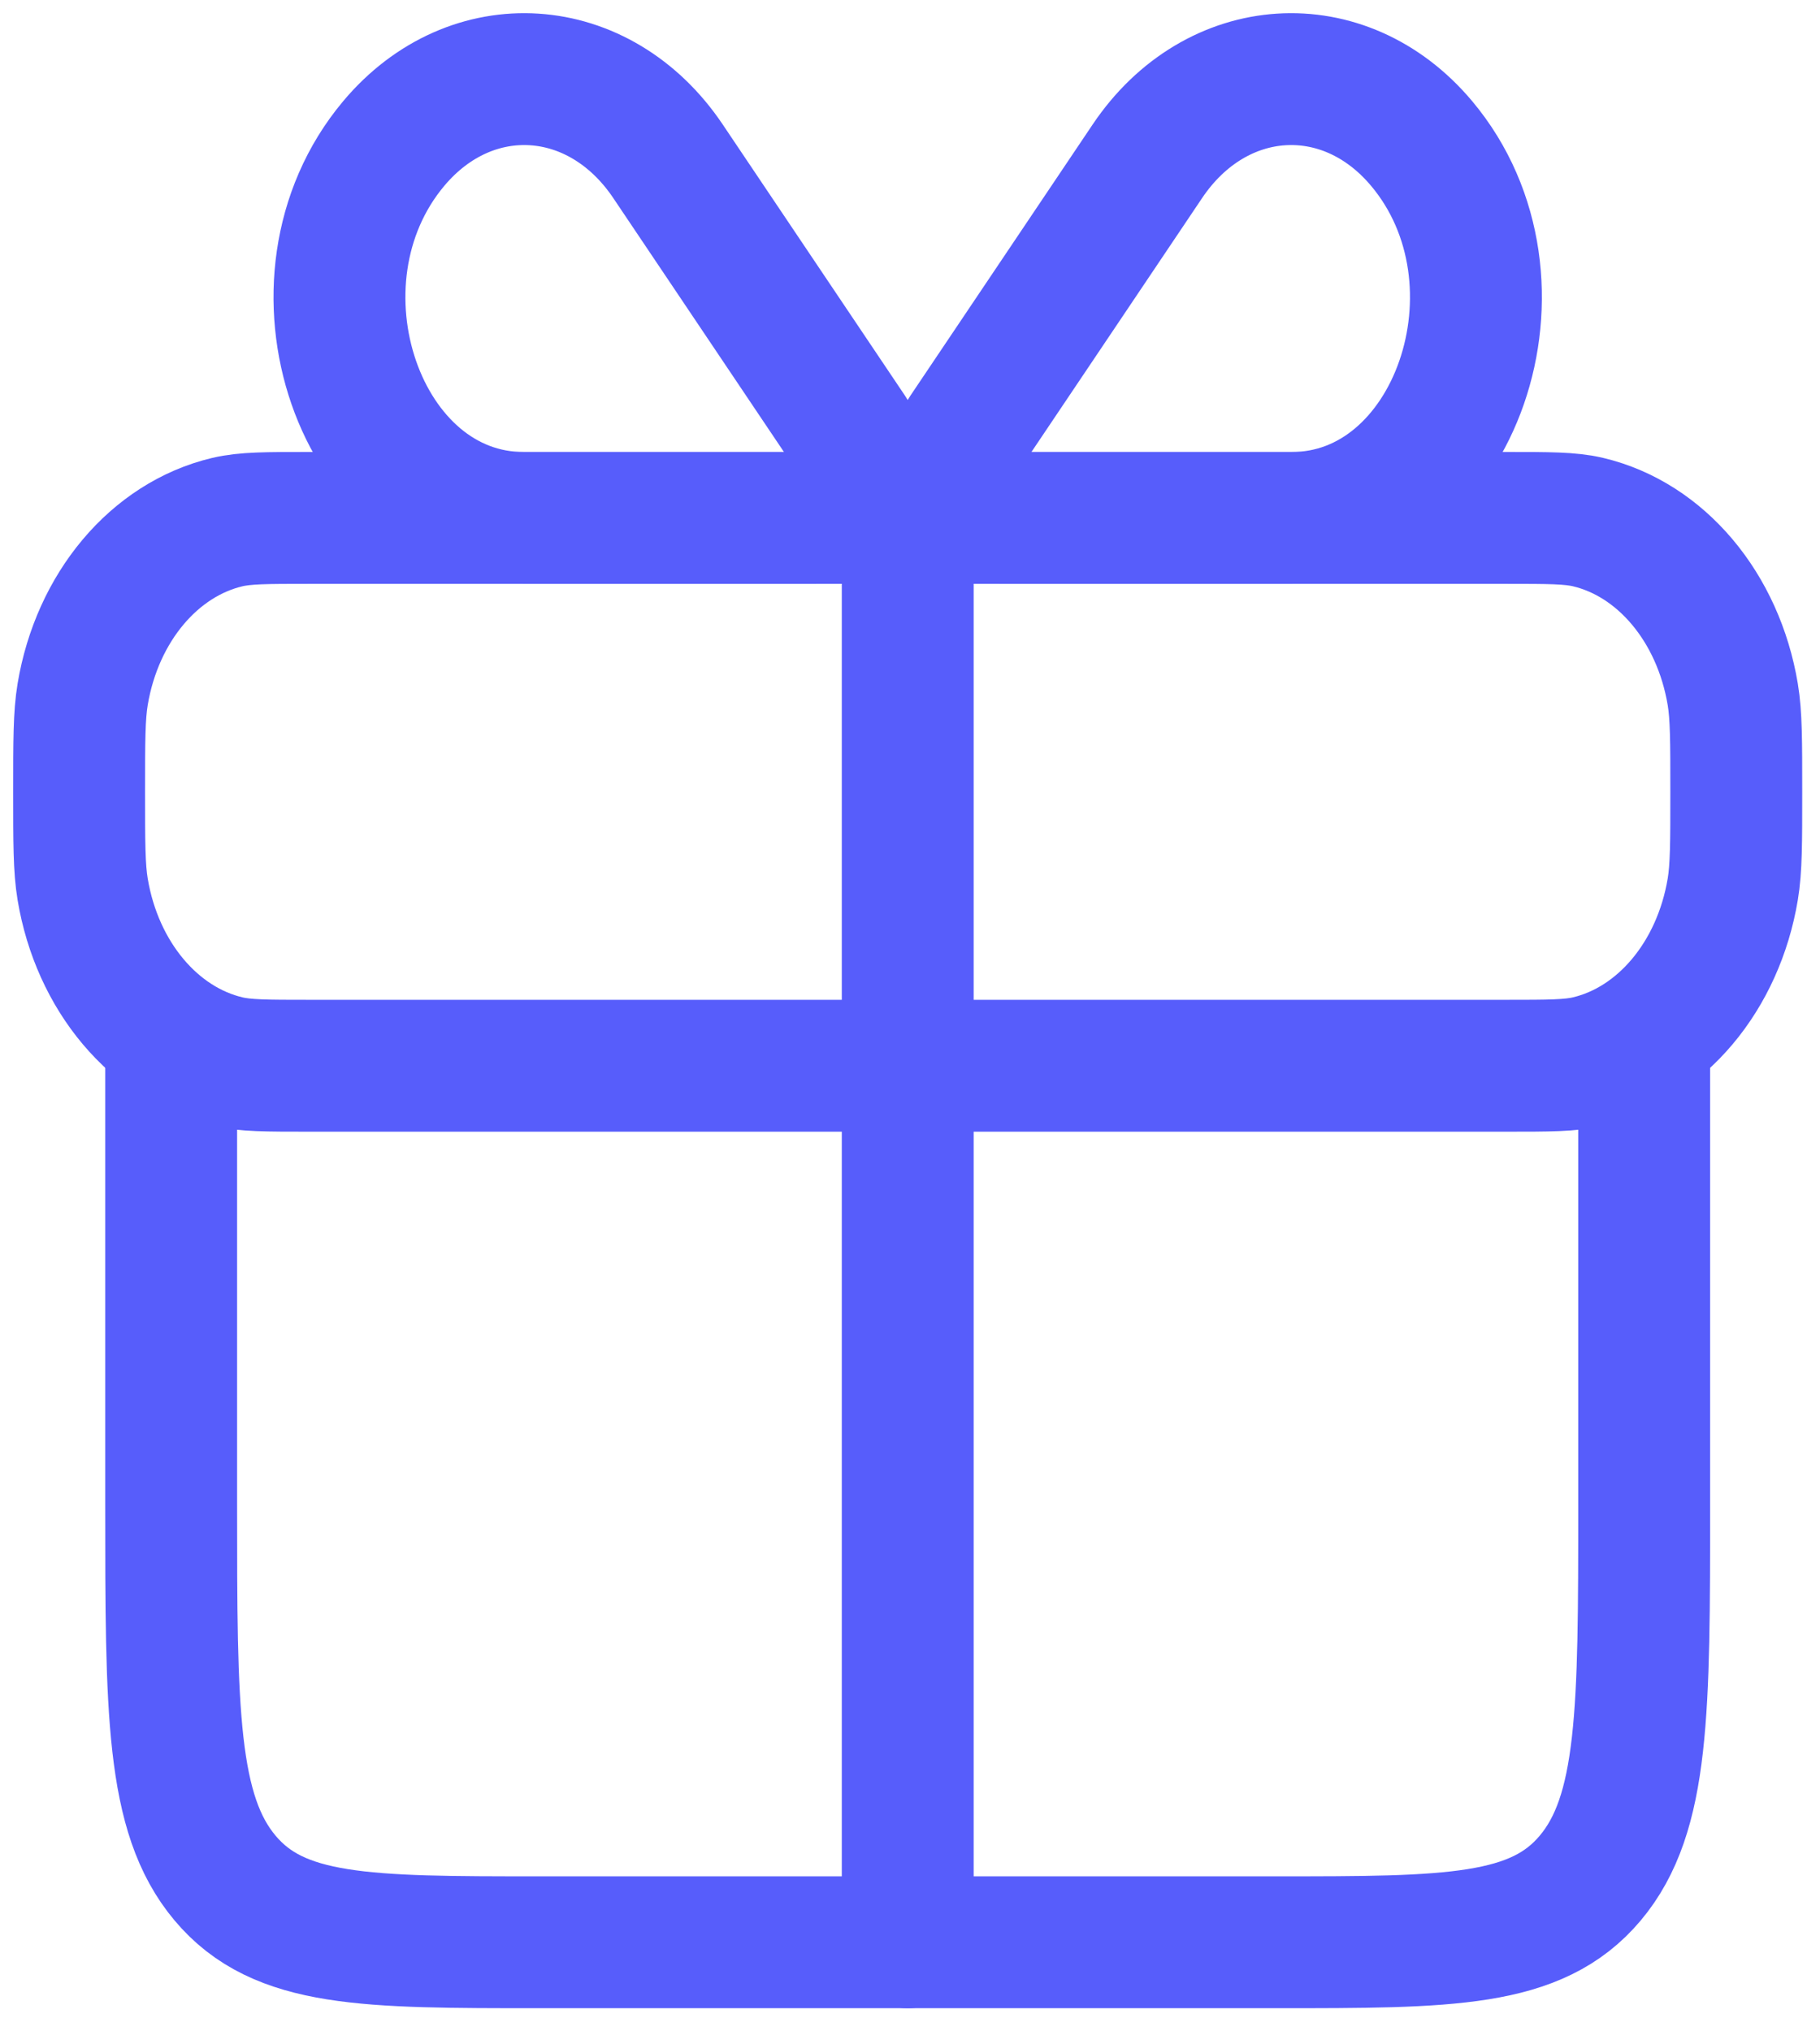 <svg width="69" height="77" viewBox="0 0 69 77" fill="none" xmlns="http://www.w3.org/2000/svg">
<path d="M3 30.021C3 28.091 3 27.126 3.134 26.323C3.685 23.027 5.85 20.451 8.619 19.795C9.293 19.636 10.104 19.636 11.726 19.636H34.413H57.1C58.722 19.636 59.533 19.636 60.207 19.795C62.976 20.451 65.141 23.027 65.692 26.323C65.826 27.126 65.826 28.091 65.826 30.021C65.826 31.951 65.826 32.917 65.692 33.719C65.141 37.015 62.976 39.592 60.207 40.247C59.533 40.407 58.722 40.407 57.1 40.407H34.413H11.726C10.104 40.407 9.293 40.407 8.619 40.247C5.85 39.592 3.685 37.015 3.134 33.719C3 32.917 3 31.951 3 30.021Z" stroke="#575DFB" stroke-width="5" stroke-linejoin="round"/>
<path d="M6.489 40.406V57.023C6.489 64.856 6.489 68.773 8.533 71.206C10.578 73.64 13.869 73.64 20.45 73.64H23.94H44.882H48.373C54.954 73.64 58.245 73.64 60.289 71.206C62.334 68.773 62.334 64.856 62.334 57.023V40.406" stroke="#575DFB" stroke-width="5" stroke-linecap="round" stroke-linejoin="round"/>
<path d="M34.414 19.636V73.64" stroke="#575DFB" stroke-width="5" stroke-linecap="round" stroke-linejoin="round"/>
<path d="M32.233 16.393L25.325 6.114C22.726 2.247 17.873 1.935 14.931 5.437C10.534 10.671 13.635 19.637 19.854 19.637H30.924C32.33 19.637 33.112 17.7 32.233 16.393Z" stroke="#575DFB" stroke-width="5" stroke-linecap="round" stroke-linejoin="round"/>
<path d="M36.592 16.393L43.5 6.114C46.099 2.247 50.952 1.935 53.894 5.437C58.291 10.671 55.19 19.637 48.971 19.637H37.901C36.495 19.637 35.713 17.7 36.592 16.393Z" stroke="#575DFB" stroke-width="5" stroke-linecap="round" stroke-linejoin="round"/>
</svg>
